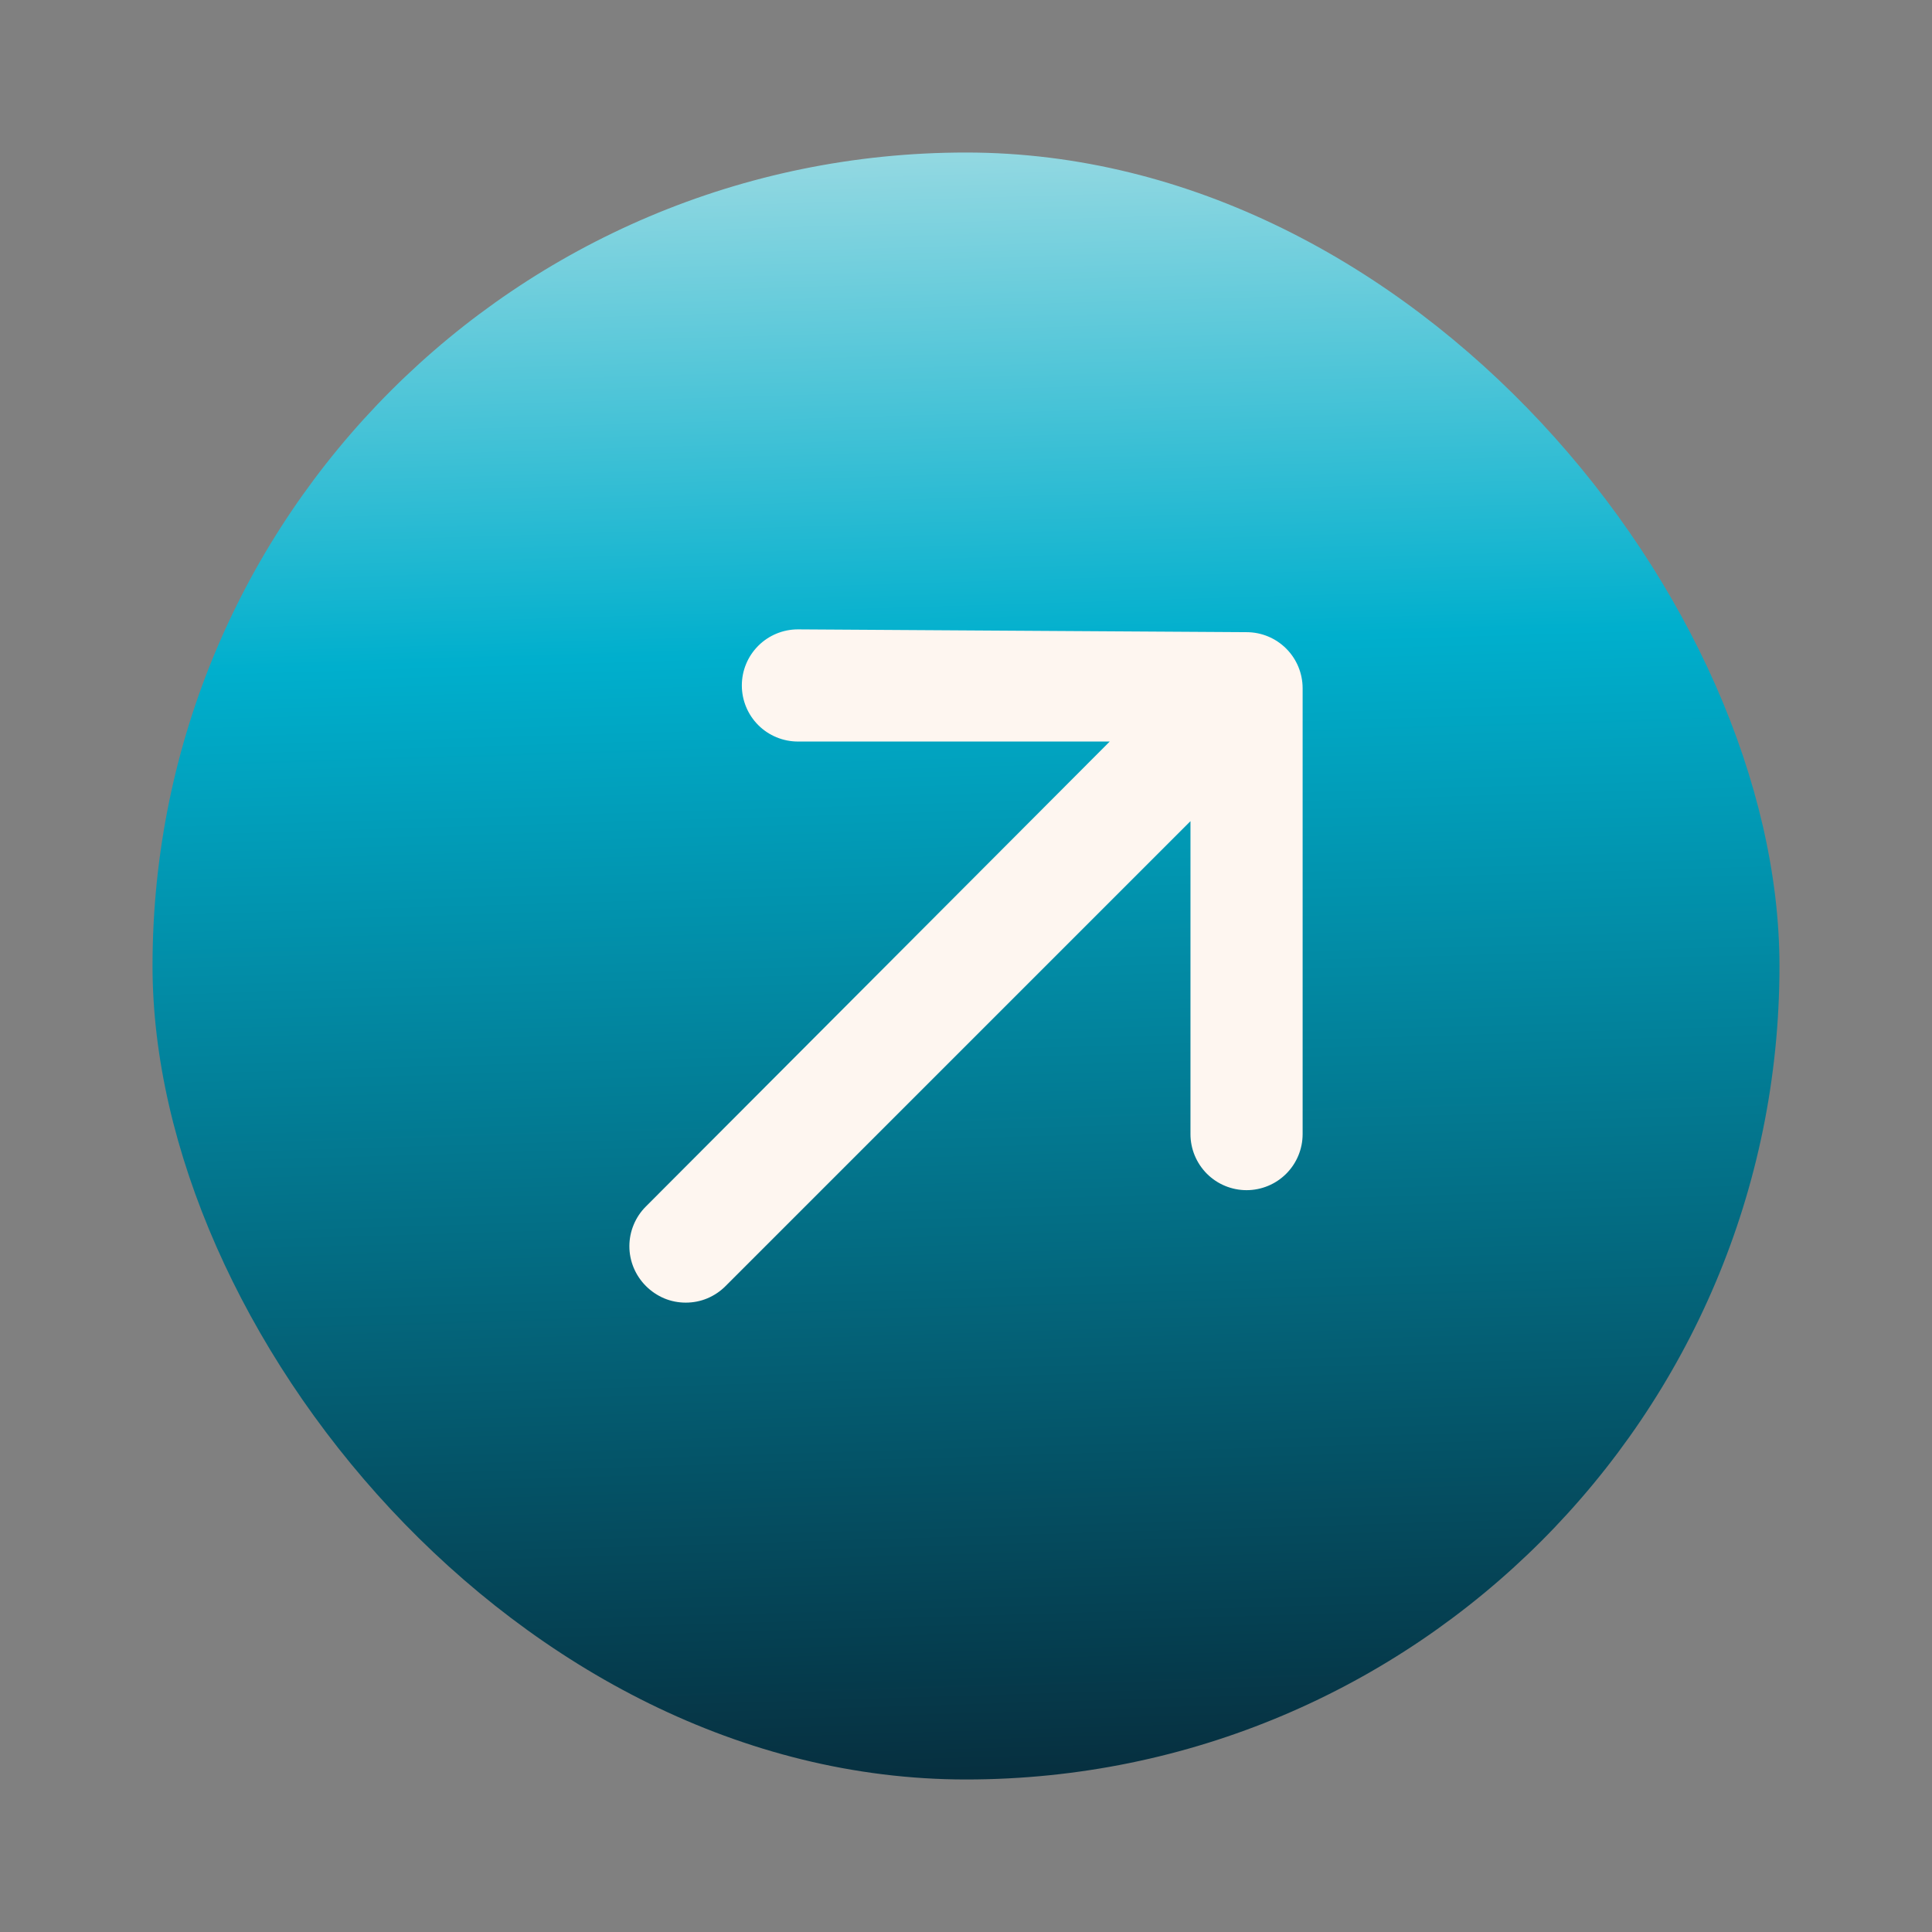 <svg width="38" height="38" viewBox="0 0 38 38" fill="none" xmlns="http://www.w3.org/2000/svg">
<rect x="0" y="0" width="38" height="38" fill="#808080" stroke="none"/>
<rect x="3" y="3" width="32" height="32" rx="16" fill="url(#paint0_linear_133_10)"/>
<path d="M25.621 13.537C25.621 13.245 25.505 12.964 25.298 12.757C25.091 12.55 24.811 12.434 24.518 12.434L15.694 12.379C15.402 12.379 15.121 12.495 14.914 12.702C14.707 12.909 14.591 13.189 14.591 13.482C14.591 13.774 14.707 14.055 14.914 14.262C15.121 14.469 15.402 14.585 15.694 14.585H21.827L12.705 23.729C12.602 23.831 12.52 23.953 12.464 24.088C12.408 24.222 12.379 24.366 12.379 24.512C12.379 24.657 12.408 24.802 12.464 24.936C12.52 25.07 12.602 25.192 12.705 25.295C12.808 25.398 12.93 25.48 13.064 25.537C13.198 25.593 13.343 25.621 13.488 25.621C13.634 25.621 13.778 25.593 13.912 25.537C14.047 25.48 14.169 25.398 14.271 25.295L23.415 16.151V22.306C23.415 22.599 23.532 22.879 23.738 23.086C23.945 23.293 24.226 23.409 24.518 23.409C24.811 23.409 25.091 23.293 25.298 23.086C25.505 22.879 25.621 22.599 25.621 22.306V13.537Z" fill="#FEF6F0"/>
<defs>
<linearGradient id="paint0_linear_133_10" x1="19" y1="35" x2="17.865" y2="-2.32" gradientUnits="userSpaceOnUse">
<stop stop-color="#062F3F"/>
<stop offset="0.596" stop-color="#00AFCD"/>
<stop offset="1" stop-color="#E4EFED"/>
</linearGradient>
</defs>
</svg>
